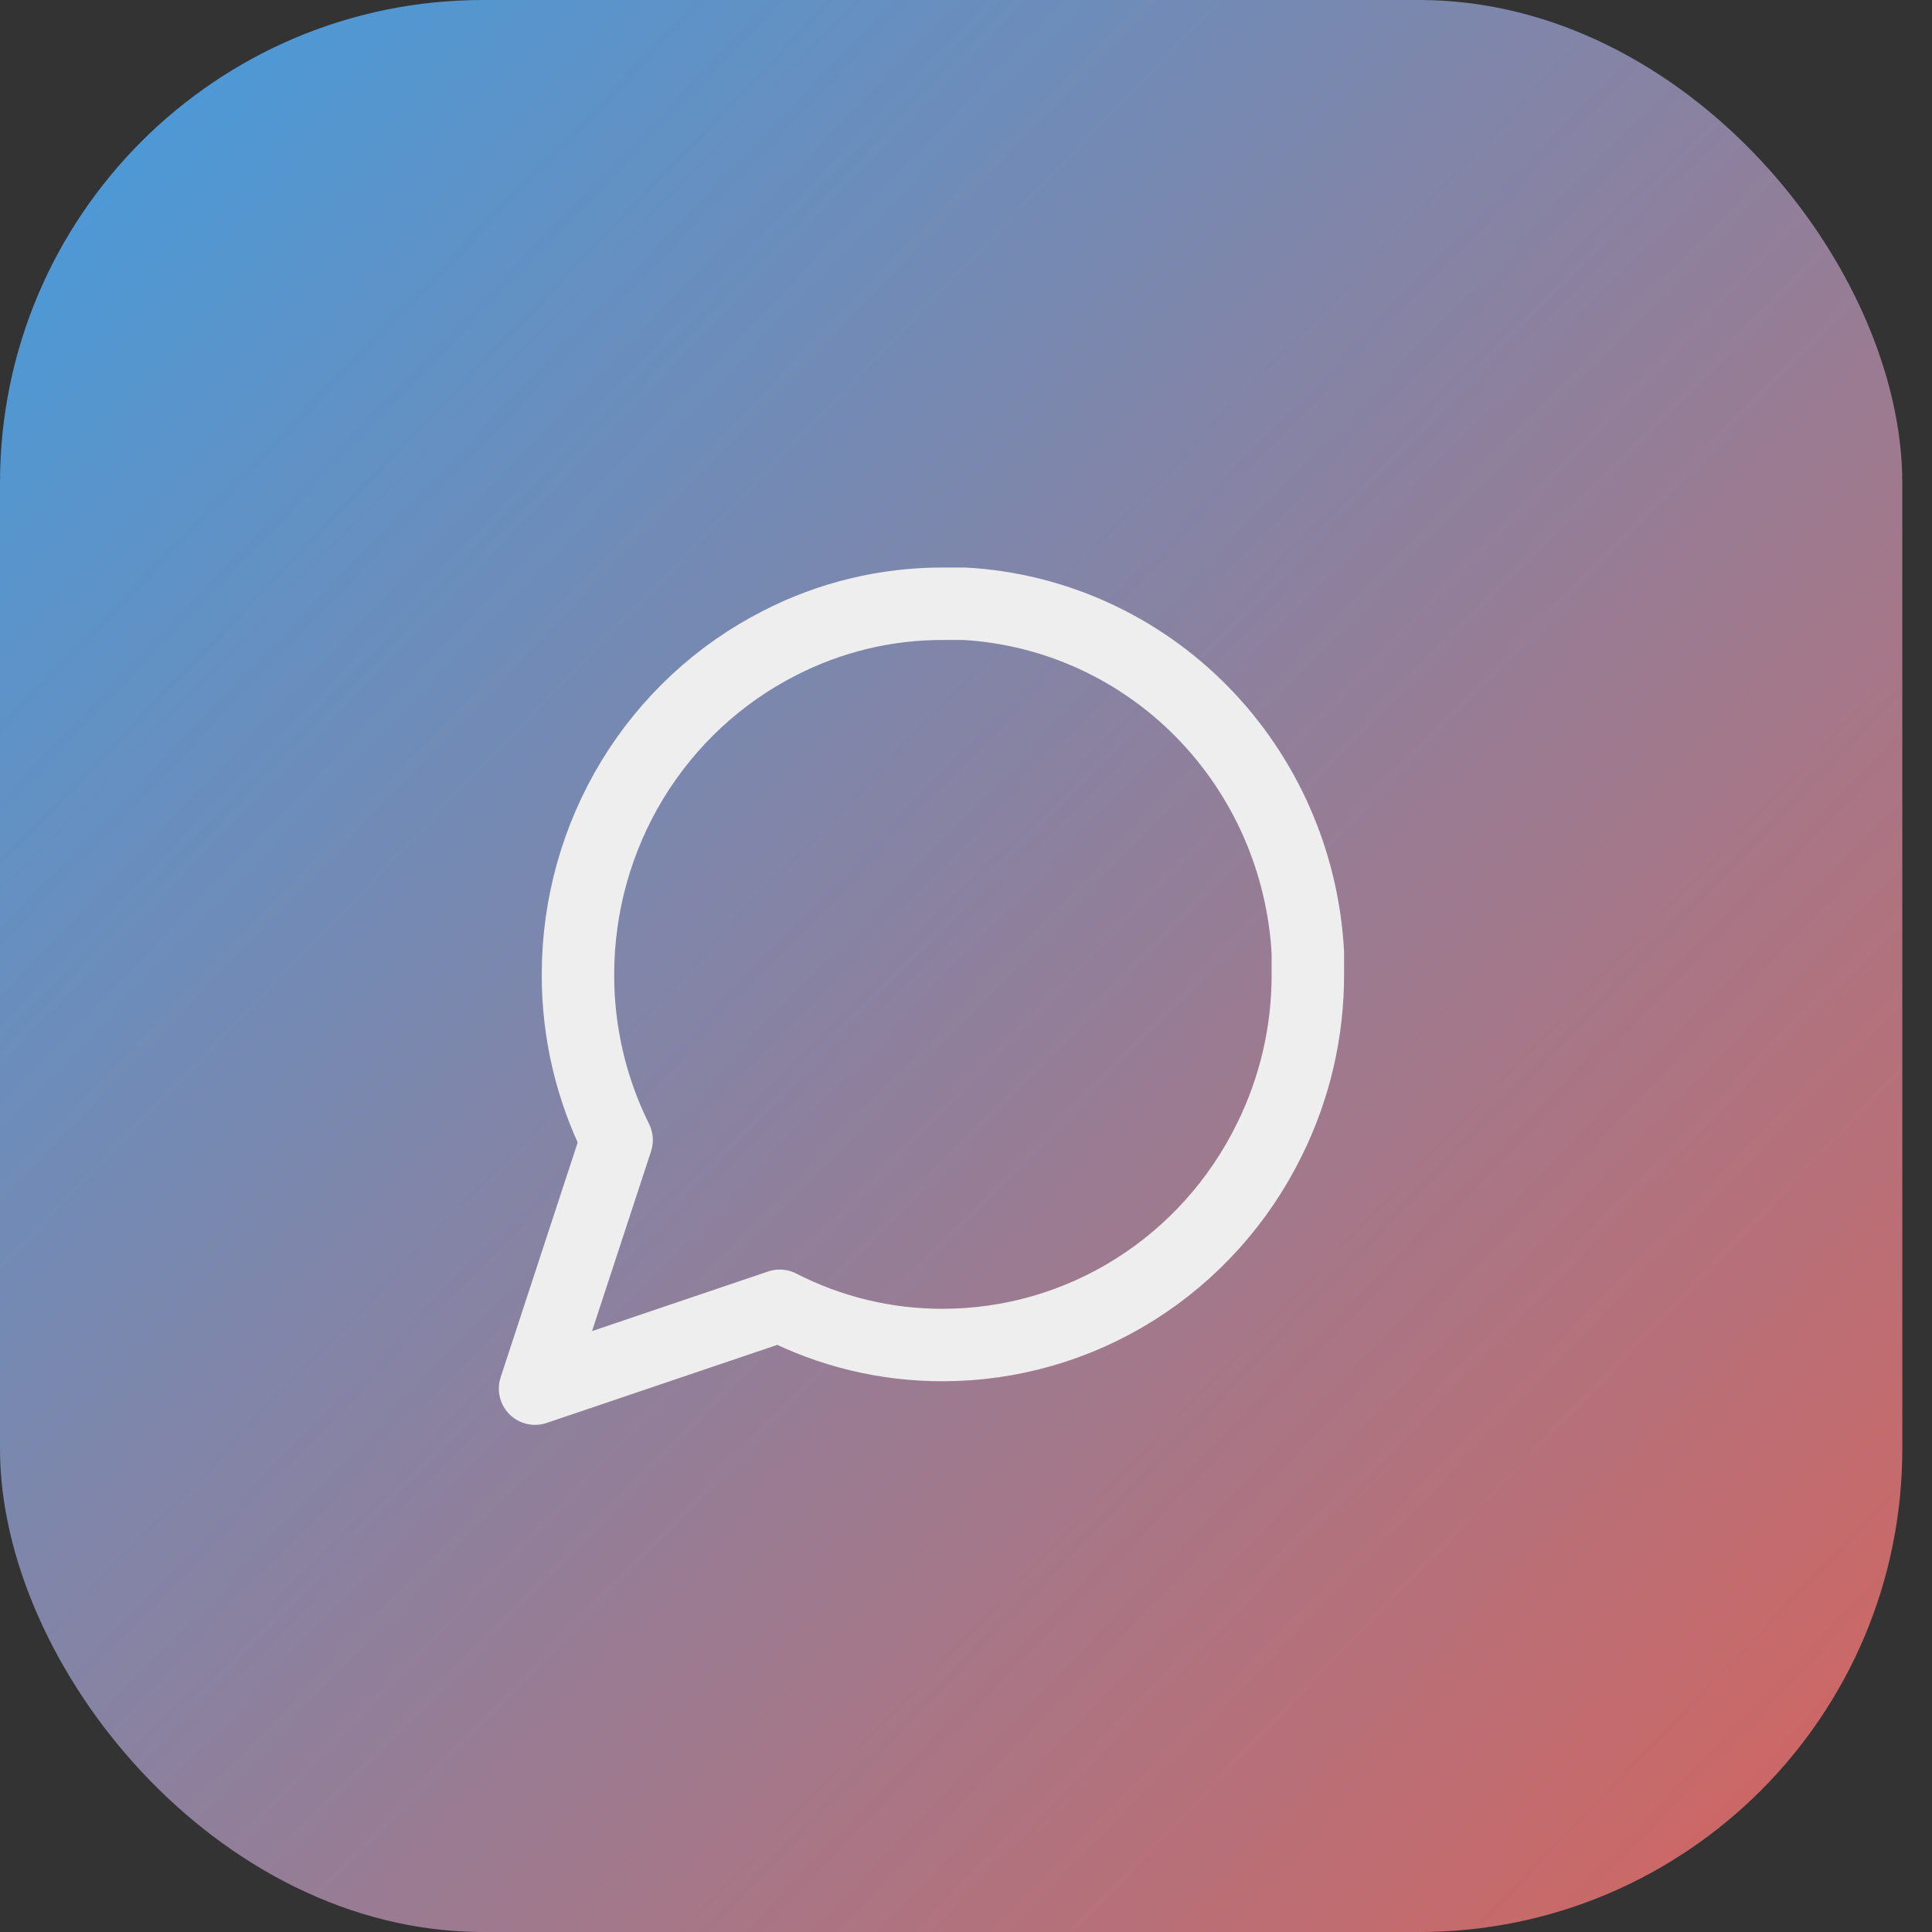 <svg width="32" height="32" viewBox="0 0 32 32" fill="none" xmlns="http://www.w3.org/2000/svg">
  <rect x="0" y="0" width="32" height="32" fill="#333333" stroke="none"/>
  <!-- Define the linear gradient -->
  <defs>
    <linearGradient id="backgroundGradient" x1="0%" y1="0%" x2="100%" y2="100%">
      <stop offset="0%" style="stop-color:#439DDF" />
      <stop offset="100%" style="stop-color:#D6645D" />
    </linearGradient>
  </defs>
  <!-- Use the gradient for the rectangle background -->
  <rect width="31.508" height="32" rx="8" fill="url(#backgroundGradient)"/>
  <path d="M21.662 16.139C21.664 17.092 21.445 18.032 21.022 18.883C20.52 19.903 19.748 20.761 18.794 21.36C17.839 21.96 16.739 22.277 15.617 22.278C14.678 22.28 13.753 22.058 12.915 21.628L8.862 23L10.213 18.883C9.79 18.032 9.57 17.092 9.573 16.139C9.573 14.999 9.886 13.882 10.476 12.912C11.067 11.943 11.911 11.16 12.915 10.65C13.753 10.22 14.678 9.998 15.617 10H15.973C17.455 10.083 18.855 10.719 19.904 11.784C20.954 12.851 21.58 14.272 21.662 15.778V16.139Z" stroke="#EEEEEE" stroke-width="1.2" stroke-linecap="round" stroke-linejoin="round"/>
</svg>

